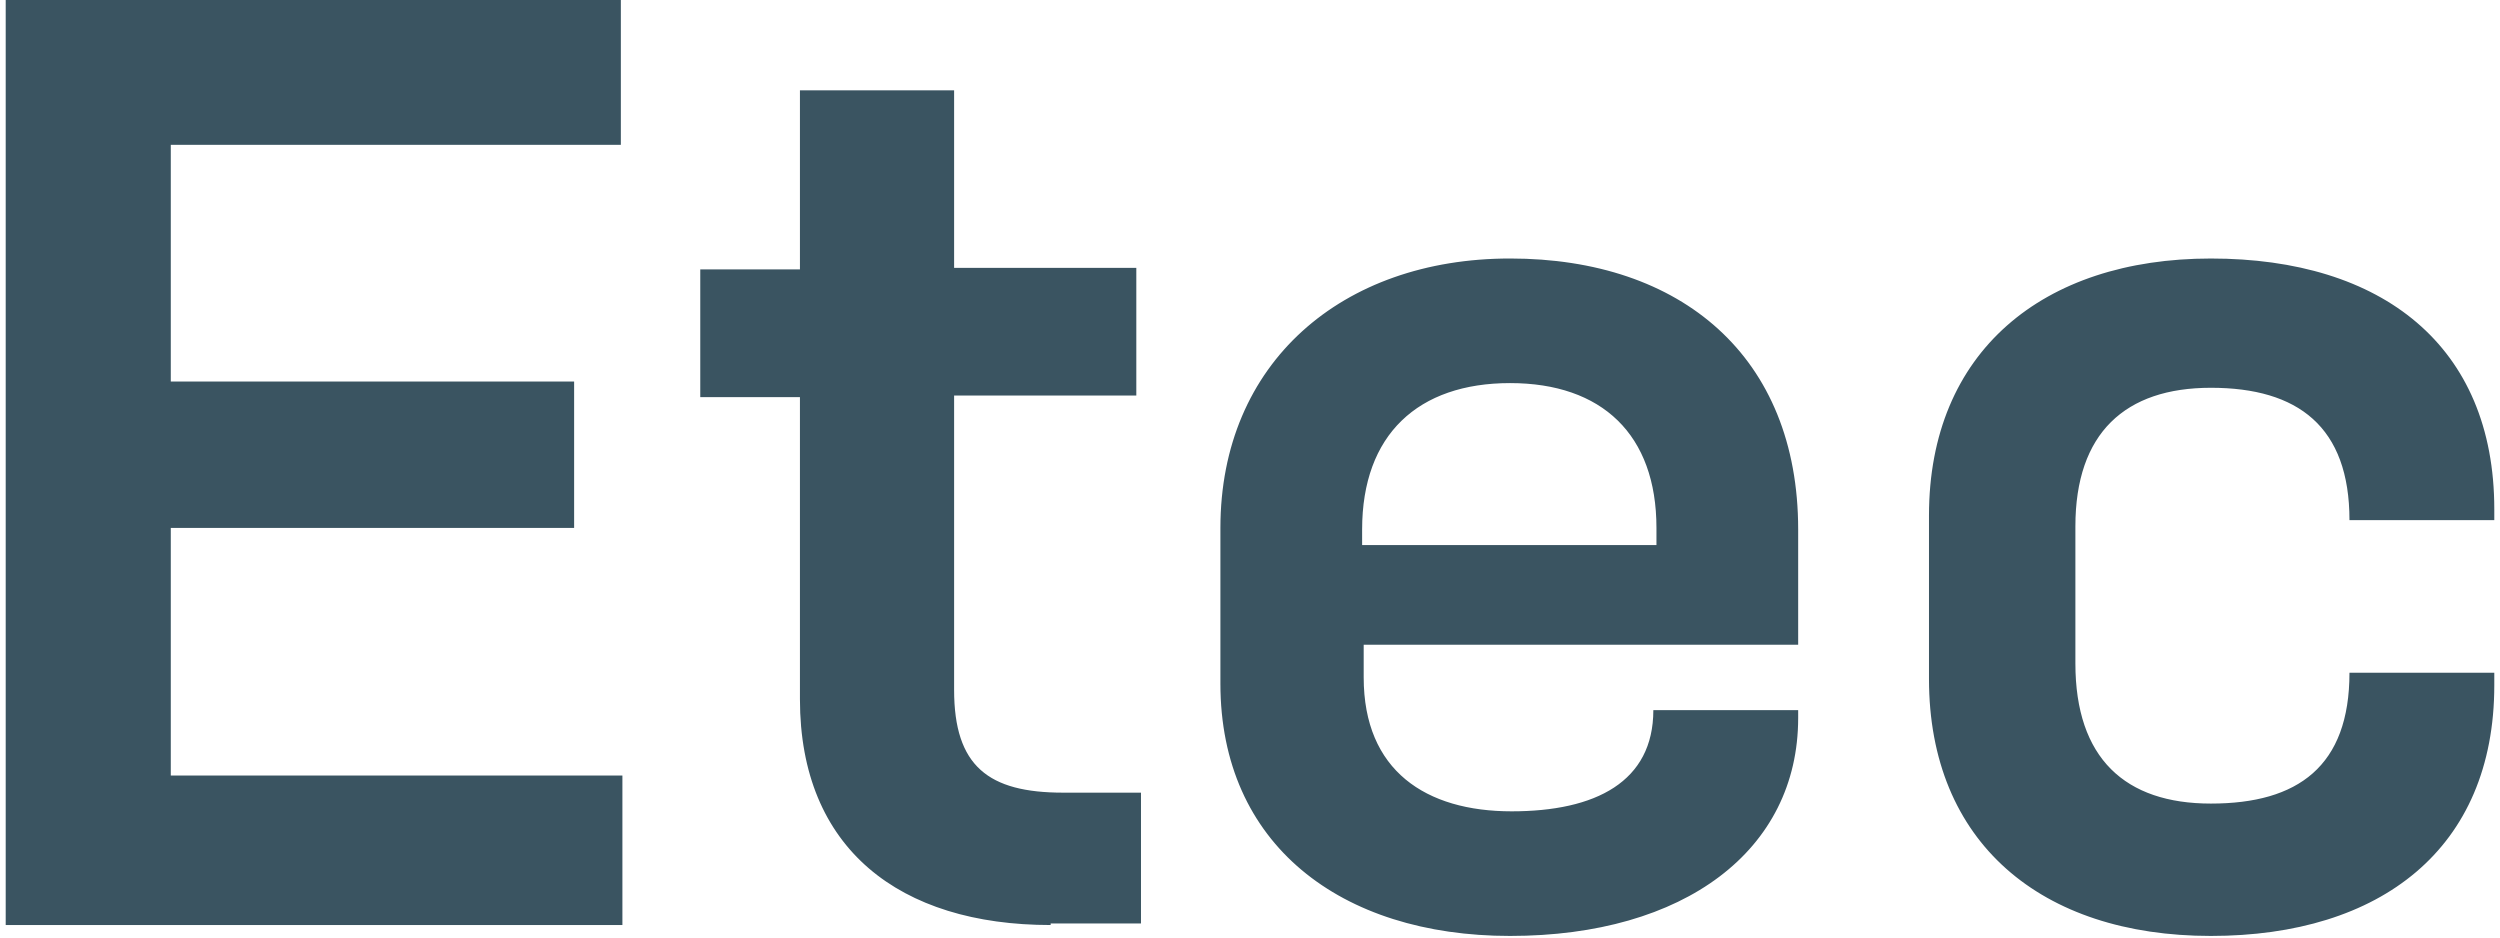 <?xml version="1.0" encoding="utf-8"?>
<!-- Generator: Adobe Illustrator 17.0.0, SVG Export Plug-In . SVG Version: 6.00 Build 0)  -->
<!DOCTYPE svg PUBLIC "-//W3C//DTD SVG 1.1//EN" "http://www.w3.org/Graphics/SVG/1.1/DTD/svg11.dtd">
<svg version="1.1" id="logo-etec-default" xmlns="http://www.w3.org/2000/svg" xmlns:xlink="http://www.w3.org/1999/xlink" x="0px"
	 y="0px" width="160px" height="60px" viewBox="-0.1 0.1 160 60" enable-background="new -0.1 0.1 160 60" xml:space="preserve">
<g>
	<polygon fill="#3A5461" points="0.265,59.302 0.265,0 39.634,0 39.634,9.369 10.83,9.369 10.83,24.518 36.644,24.518 
		36.644,33.887 10.83,33.887 10.83,49.734 39.734,49.734 39.734,59.302 	"/>
	<path fill="#3A5461" d="M67.143,59.302c-9.668,0-16.047-4.884-16.047-14.452V25.515h-6.379v-8.173h6.379V5.88h9.867v11.362h11.661
		v8.173H60.963v18.837c0,4.884,2.193,6.578,6.977,6.578h4.983v8.372h-5.781V59.302z M114.983,46.047
		c0,8.472-7.276,13.953-18.439,13.953c-10.864,0-18.538-5.88-18.538-16.146v-9.967c0-10.565,7.774-17.243,18.538-17.243
		c10.963,0,18.439,6.279,18.439,17.342v7.375H87.176v2.093c0,5.98,3.987,8.571,9.468,8.571c5.382,0,9.07-1.894,9.07-6.478h9.269
		V46.047z M105.913,33.887c0-5.98-3.488-9.269-9.369-9.269s-9.468,3.289-9.468,9.369v0.997h18.837V33.887z M159.535,43.953
		c0,10.465-7.276,16.047-18.14,16.047c-10.864,0-18.04-5.98-18.04-16.445V33.09c0-10.465,7.276-16.445,18.04-16.445
		c10.963,0,18.14,5.581,18.14,16.047v0.698h-9.269c0-5.98-3.289-8.472-8.87-8.472c-5.482,0-8.671,2.89-8.671,8.87v8.771
		c0,6.08,3.189,8.97,8.671,8.97c5.581,0,8.87-2.392,8.87-8.372h9.269V43.953z"/>
</g>
</svg>
